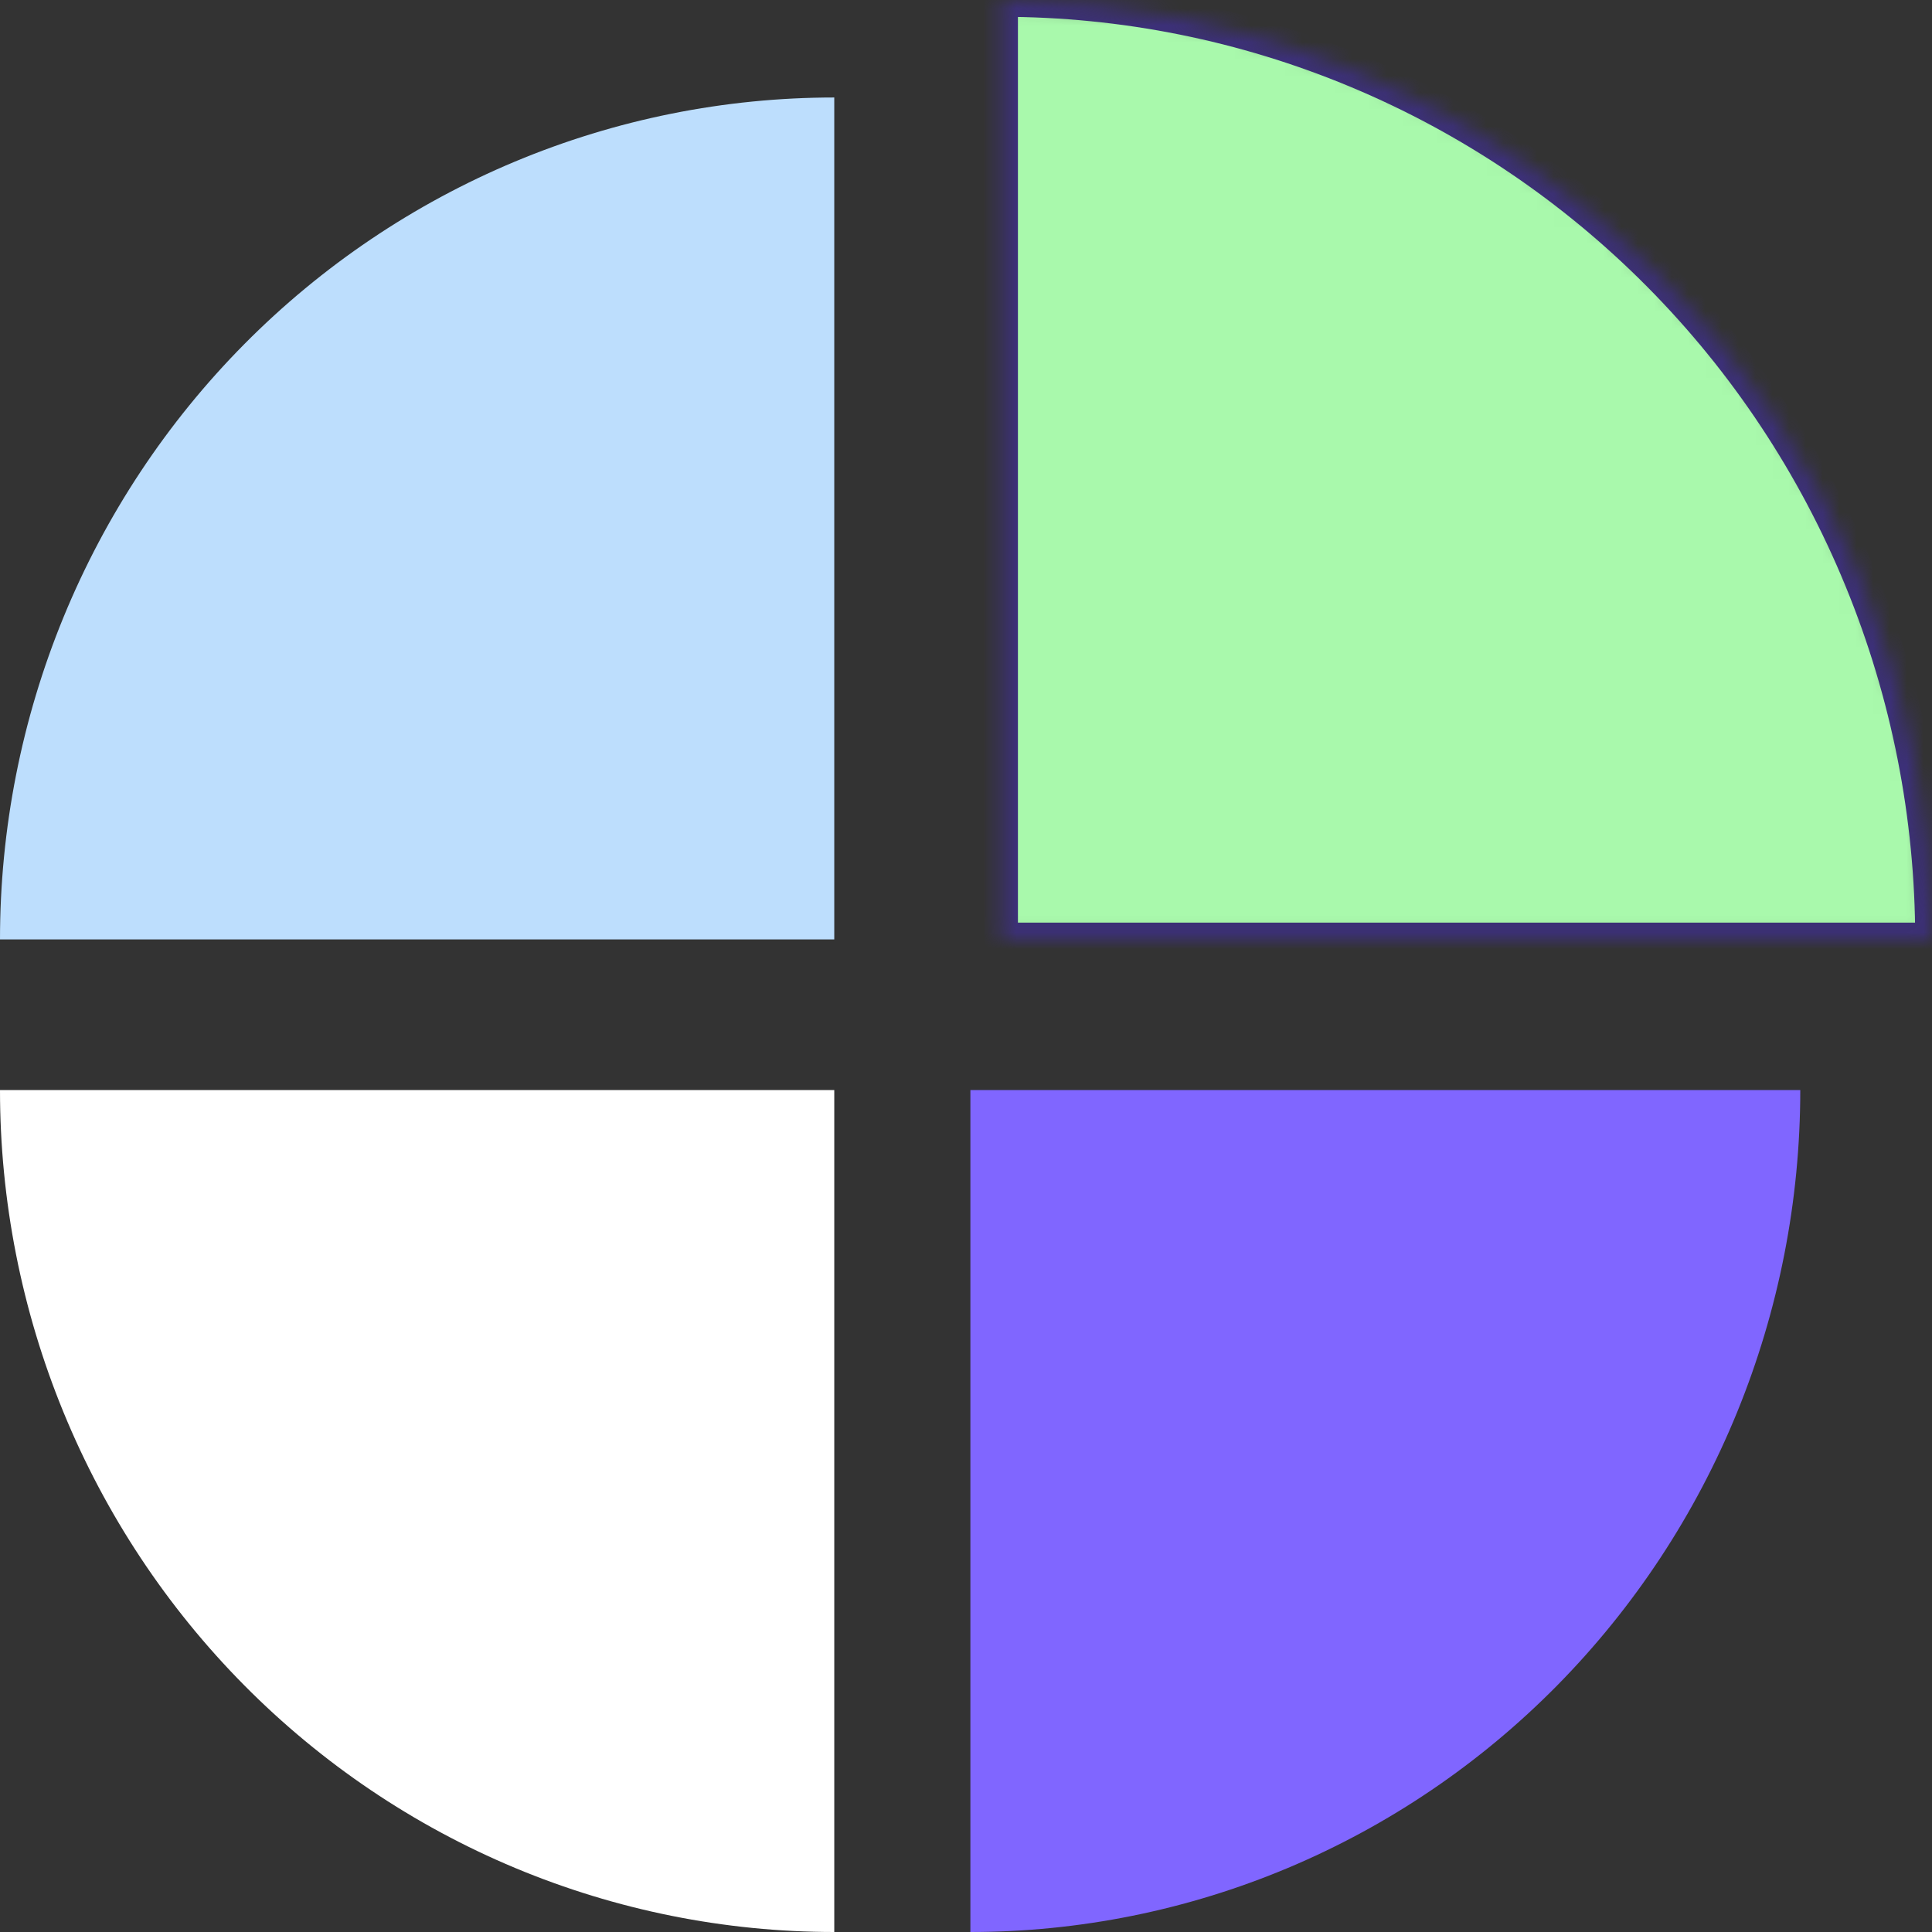 <svg width="115" height="115" viewBox="0 0 115 115" fill="none" xmlns="http://www.w3.org/2000/svg">
<rect x="0" y="0" width="115" height="115" fill="#333333" stroke="none"/>
<path d="M107.159 64.885C107.159 71.467 105.881 77.983 103.399 84.064C100.916 90.144 97.278 95.668 92.691 100.322C88.104 104.975 82.658 108.667 76.665 111.185C70.672 113.704 64.248 115 57.761 115L57.761 64.885H107.159Z" fill="#8066FF"/>
<path d="M1.96001e-05 55.917C2.01702e-05 49.336 1.284 42.819 3.78 36.739C6.276 30.659 9.934 25.134 14.545 20.481C19.156 15.827 24.631 12.136 30.655 9.617C36.68 7.099 43.138 5.803 49.659 5.803L49.659 55.917L1.96001e-05 55.917Z" fill="#BDDEFD"/>
<path d="M49.659 115C43.138 115 36.68 113.704 30.655 111.185C24.631 108.667 19.156 104.975 14.545 100.322C9.934 95.668 6.276 90.144 3.78 84.064C1.284 77.983 2.80619e-05 71.467 2.83469e-05 64.885L49.659 64.885L49.659 115Z" fill="white"/>
<mask id="path-4-inside-1_1_195" fill="white">
<path d="M59.591 5.31091e-05C66.867 5.4072e-05 74.073 1.446 80.795 4.257C87.518 7.067 93.626 11.185 98.771 16.378C103.916 21.57 107.998 27.735 110.782 34.519C113.567 41.303 115 48.574 115 55.917L59.591 55.917L59.591 5.31091e-05Z"/>
</mask>
<path d="M59.591 5.31091e-05C66.867 5.4072e-05 74.073 1.446 80.795 4.257C87.518 7.067 93.626 11.185 98.771 16.378C103.916 21.57 107.998 27.735 110.782 34.519C113.567 41.303 115 48.574 115 55.917L59.591 55.917L59.591 5.31091e-05Z" fill="#A9F9AC" stroke="#3C3078" stroke-width="2" mask="url(#path-4-inside-1_1_195)"/>
</svg>
